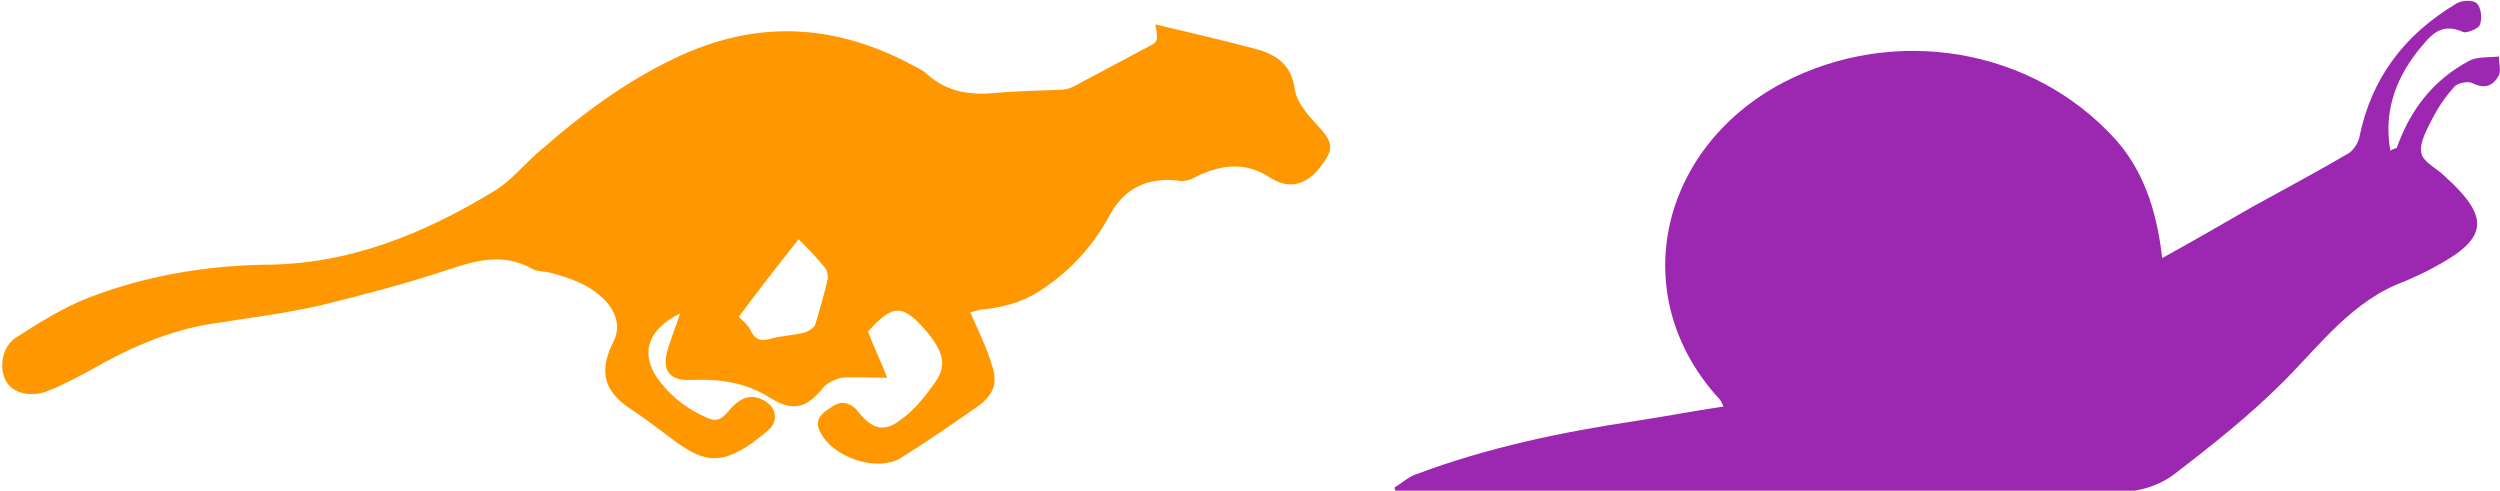 <?xml version="1.0" encoding="utf-8"?>
<!-- Generator: Adobe Illustrator 19.2.0, SVG Export Plug-In . SVG Version: 6.00 Build 0)  -->
<svg version="1.1" id="Layer_1" xmlns="http://www.w3.org/2000/svg" xmlns:xlink="http://www.w3.org/1999/xlink" x="0px" y="0px"
	 viewBox="0 0 225.7 44.3" style="enable-background:new 0 0 225.7 44.3;" xml:space="preserve">
<style type="text/css">
	.st0{fill:#FF9800;}
	.st1{fill:#9C27B0;}
</style>
<path class="st0" d="M78.3,29.8c0.6,1.5,1.2,2.8,1.8,4.3c-1.7,0-2.9-0.1-4.1,0c-0.5,0.1-1.2,0.4-1.6,0.8c-1.6,2-2.8,2.3-4.9,1
	c-2.2-1.4-4.6-1.7-7.1-1.6c-2,0.1-2.7-0.9-2.1-2.8c0.3-1,0.7-2,1.1-3.2c-3.1,1.5-3.7,3.9-1.7,6.3c1.1,1.4,2.5,2.4,4.1,3.1
	c0.8,0.4,1.3,0.2,1.9-0.5c1.2-1.5,2.3-1.7,3.5-0.9c0.9,0.6,1,1.7,0.3,2.4c-0.5,0.5-1.1,0.9-1.6,1.3c-2.9,2-4.4,1.8-7.4-0.5
	c-1.1-0.8-2.1-1.6-3.3-2.4c-2.7-1.7-3.2-3.5-1.8-6.3c0.6-1.2,0.3-2.5-0.7-3.6c-1.4-1.5-3.2-2.1-5.1-2.6c-0.5-0.1-1.1-0.1-1.5-0.3
	c-2.8-1.6-5.4-0.7-8.1,0.2c-3.7,1.2-7.5,2.2-11.2,3.1c-3.1,0.7-6.3,1.1-9.5,1.6c-4,0.6-7.6,2.2-11.1,4.2c-1.3,0.7-2.6,1.4-3.9,1.9
	c-1.5,0.6-3.1,0.2-3.7-0.8c-0.7-1.1-0.5-3.1,0.8-4c2.2-1.4,4.4-2.8,6.8-3.7c5-1.9,10.3-2.8,15.6-2.9c7.7,0,14.5-2.8,20.9-6.7
	c1.6-1,2.8-2.6,4.3-3.8c3.9-3.4,8-6.4,12.7-8.5c7.2-3.2,14.1-2.6,20.9,1.1c0.4,0.2,0.8,0.4,1.1,0.7c1.8,1.6,3.8,1.9,6.1,1.7
	c2-0.2,4-0.2,6-0.3c0.6,0,1.2-0.3,1.7-0.6c2.1-1.1,4.1-2.2,6.2-3.3c0.8-0.4,0.9-0.5,0.6-2c2.9,0.7,6,1.4,9,2.2
	c1.9,0.5,3.3,1.4,3.6,3.7c0.2,1.3,1.4,2.5,2.3,3.5c0.8,0.9,1.2,1.6,0.6,2.6c-1.2,2-2.9,3.3-5.2,1.8c-2.3-1.5-4.6-1.1-6.9,0.1
	c-0.4,0.2-0.9,0.3-1.4,0.2c-2.7-0.3-4.8,0.7-6.1,3.1c-1.4,2.6-3.3,4.8-5.8,6.5c-1.6,1.2-3.5,1.8-5.4,2c-0.5,0-0.9,0.2-1.4,0.3
	c0.7,1.6,1.4,3,1.9,4.6c0.6,1.7,0.3,2.7-1.1,3.8c-2.3,1.6-4.6,3.2-7,4.7c-2.2,1.4-6.3,0-7.4-2.4c-0.5-1,0.2-1.6,1-2.1
	c0.9-0.7,1.8-0.5,2.5,0.4c1.2,1.5,2.3,1.9,3.8,0.7c1.3-0.9,2.3-2.2,3.2-3.5c1.1-1.6,0.4-2.9-0.7-4.3c-2.2-2.6-3.1-2.8-5.4-0.2
	C78.2,30.1,78.2,30.1,78.3,29.8z M72.1,21.6c-1.9,2.4-3.7,4.7-5.4,7c0.4,0.4,0.9,0.8,1.1,1.3c0.4,0.8,0.9,0.9,1.7,0.7
	c1-0.3,2.1-0.3,3.2-0.6c0.3-0.1,0.8-0.4,0.9-0.7c0.4-1.3,0.8-2.7,1.1-4c0.1-0.3,0-0.8-0.2-1.1C73.7,23.2,72.8,22.3,72.1,21.6z"/>
<path class="st1" d="M195.2,23.3c2.9-1.6,5.5-3.1,8.1-4.6c2.9-1.6,5.9-3.2,8.8-4.9c0.4-0.3,0.8-0.9,0.9-1.4
	c1.1-5.4,4.1-9.3,8.8-12.1c0.5-0.3,1.5-0.3,1.8,0c0.4,0.4,0.5,1.3,0.3,1.9c-0.1,0.4-1.2,0.8-1.5,0.7c-2.2-1-3.1,0.5-4.2,1.8
	c-2,2.6-3,5.5-2.4,8.9c0.3-0.2,0.6-0.2,0.6-0.3c1.2-3.4,3.3-6.1,6.5-7.8c0.7-0.4,1.8-0.3,2.7-0.4c0,0.6,0.2,1.3,0,1.7
	c-0.5,0.9-1.2,1.3-2.4,0.7c-0.4-0.2-1.3,0-1.6,0.3c-0.8,0.9-1.5,1.9-2,2.9c-0.5,1-1.2,2.2-1,3.1c0.1,0.8,1.4,1.4,2.1,2.1
	c4.1,3.7,4,5.6-0.9,8.2c-0.9,0.5-1.8,0.9-2.7,1.3c-4.7,1.7-7.6,5.7-11,9.1c-3,3-6.4,5.7-9.8,8.3c-1.7,1.3-3.8,1.7-6.1,1.7
	c-20.7-0.1-41.3,0-62,0c-0.7,0-1.4,0-2.1,0c-0.1-0.2-0.2-0.3-0.2-0.5c0.7-0.4,1.3-1,2-1.2c6.4-2.4,13.1-3.8,19.8-4.8
	c2.6-0.4,5.2-0.9,7.9-1.3c-0.1-0.2-0.2-0.5-0.4-0.7c-8.5-9.3-5.4-22.6,5.7-28.5c10.1-5.3,22.6-3.2,30.1,5.1
	C193.4,15.3,194.7,18.8,195.2,23.3z"/>
</svg>
